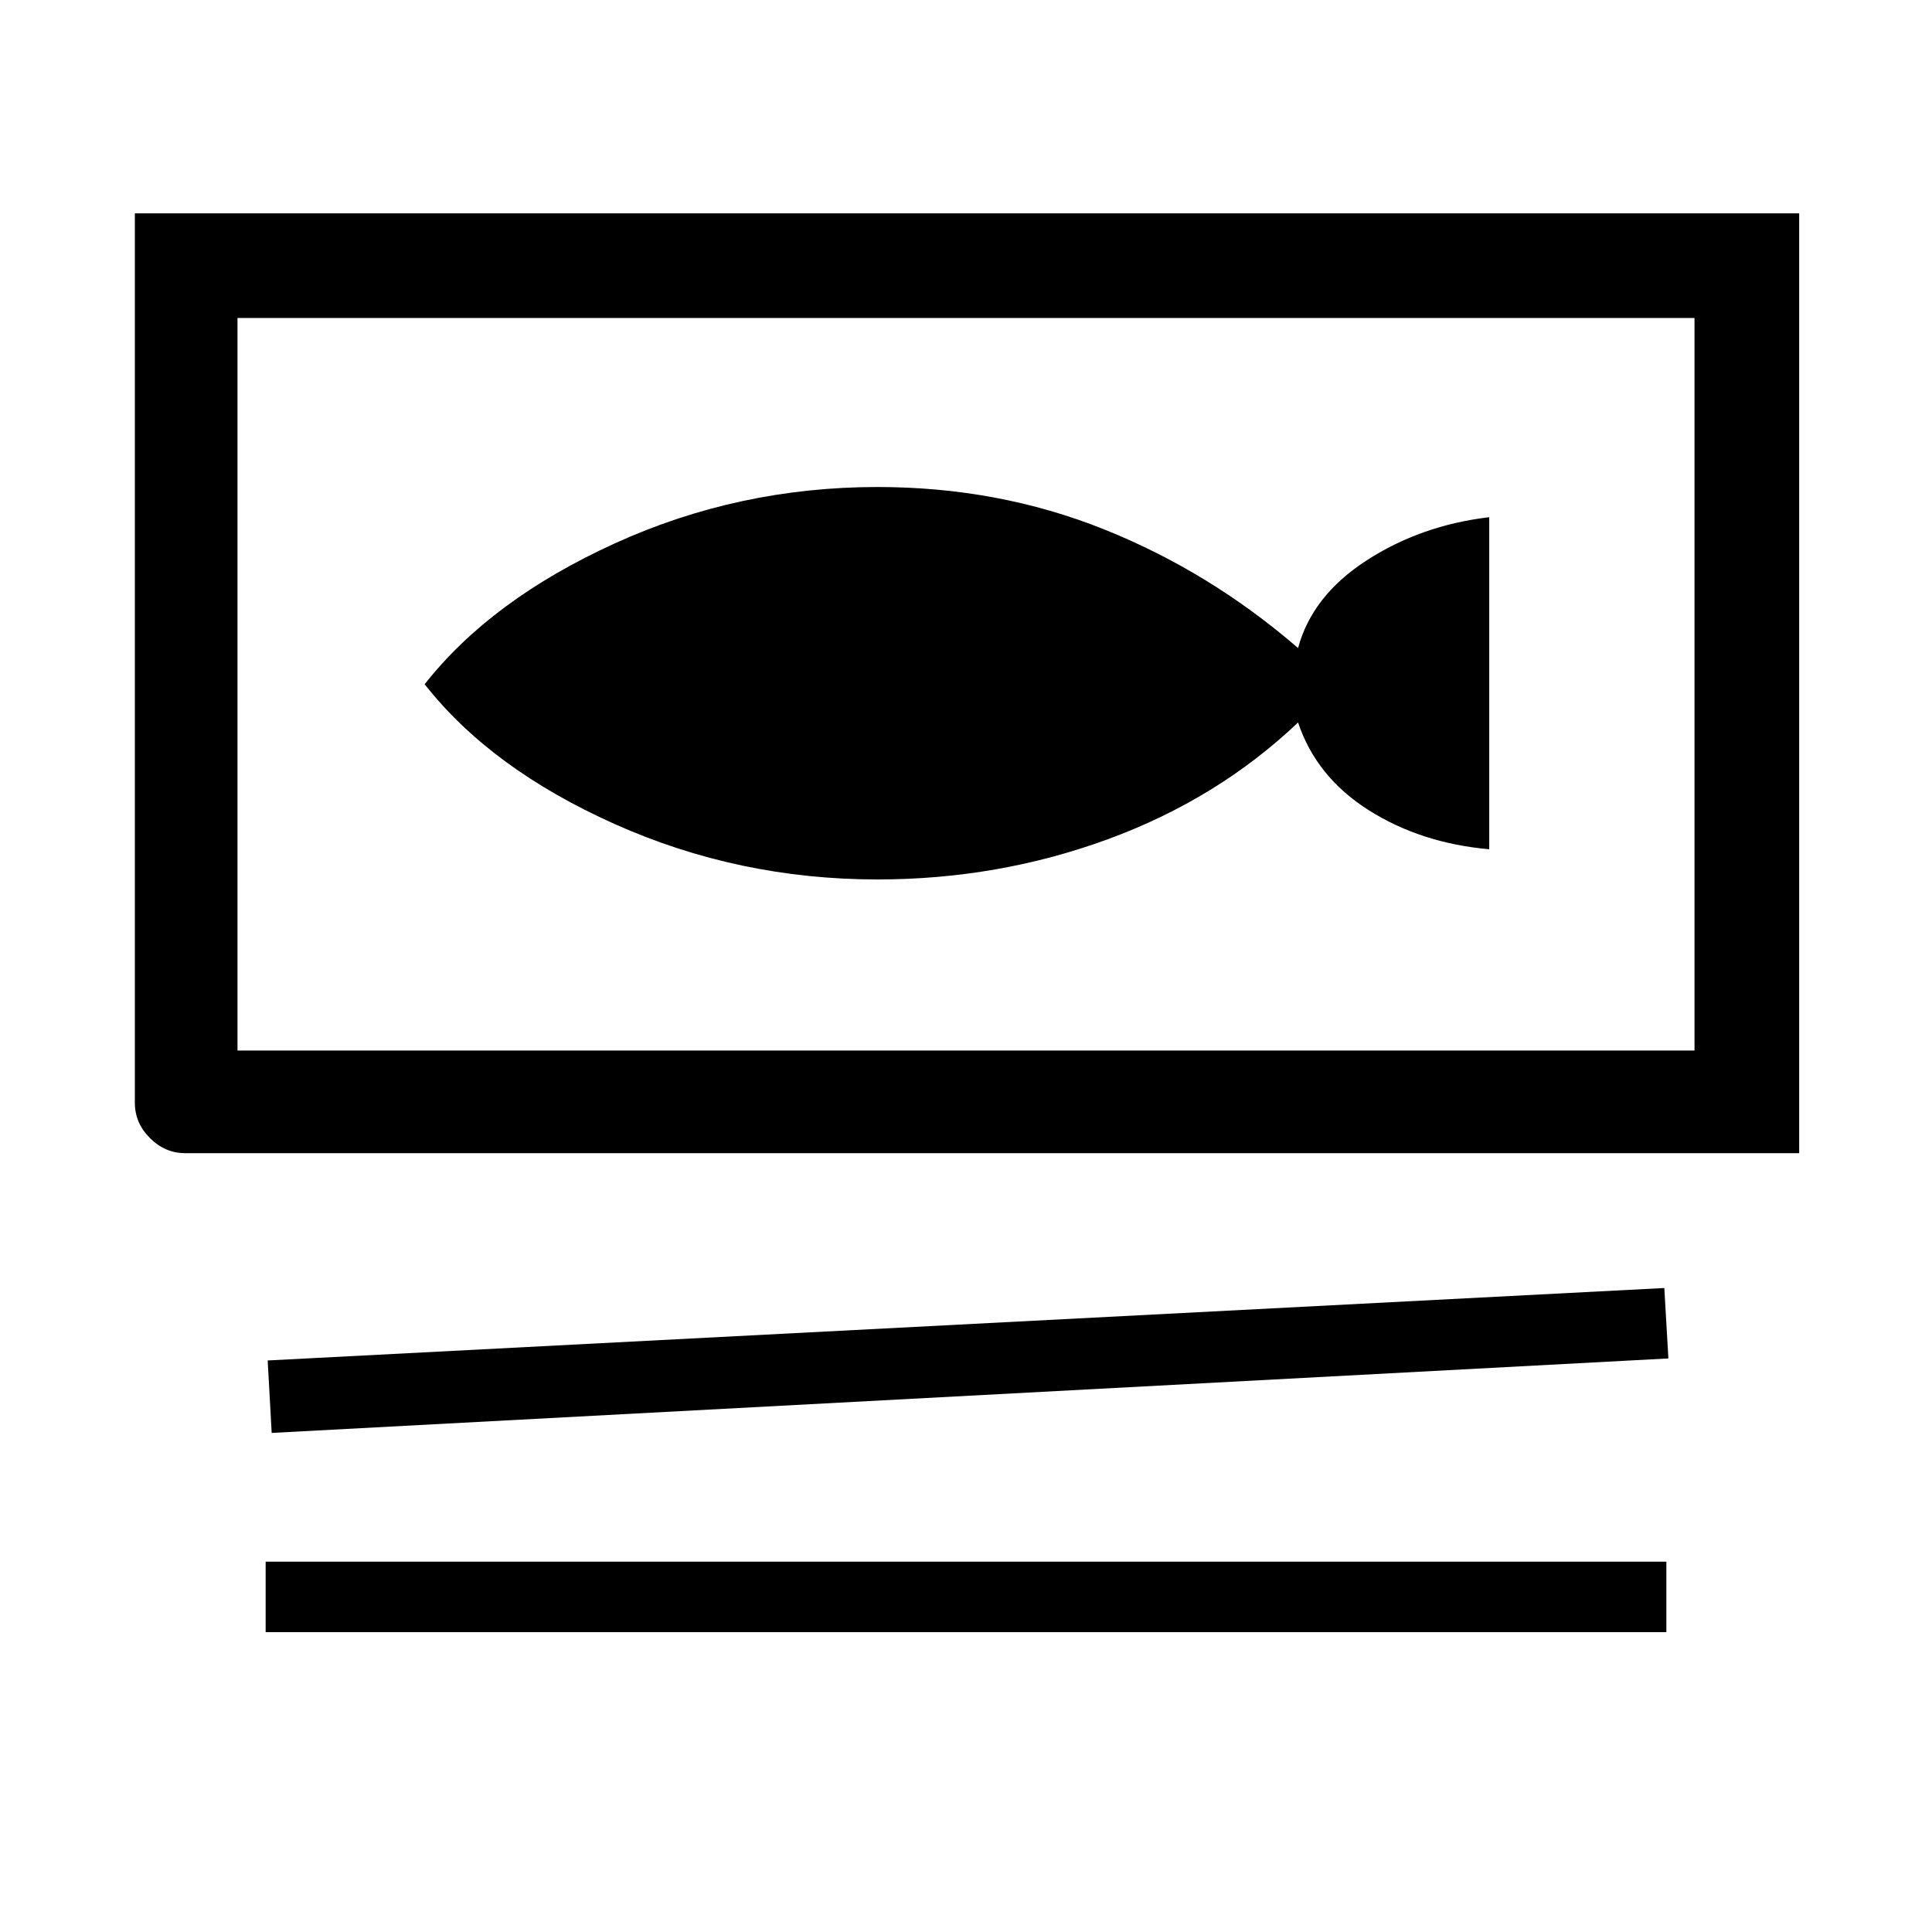 <svg xmlns="http://www.w3.org/2000/svg" height="40" width="40"><path d="M3.833 23.875Q3.417 23.875 3.104 23.562Q2.792 23.25 2.792 22.833V4.417H37.25V23.875ZM4.917 21.75H35.083V6.583H4.917ZM5.625 29.667 5.542 28.167 34.458 26.667 34.542 28.125ZM5.5 33.792V32.333H34.5V33.792ZM4.917 21.75V6.583ZM18.167 18.208Q20.667 18.208 22.938 17.375Q25.208 16.542 26.875 14.958Q27.25 16.083 28.333 16.771Q29.417 17.458 30.833 17.583V10.708Q29.417 10.875 28.292 11.604Q27.167 12.333 26.875 13.417Q25.042 11.833 22.854 10.958Q20.667 10.083 18.167 10.083Q15.292 10.083 12.729 11.25Q10.167 12.417 8.792 14.167Q10.167 15.917 12.729 17.062Q15.292 18.208 18.167 18.208Z"/></svg>